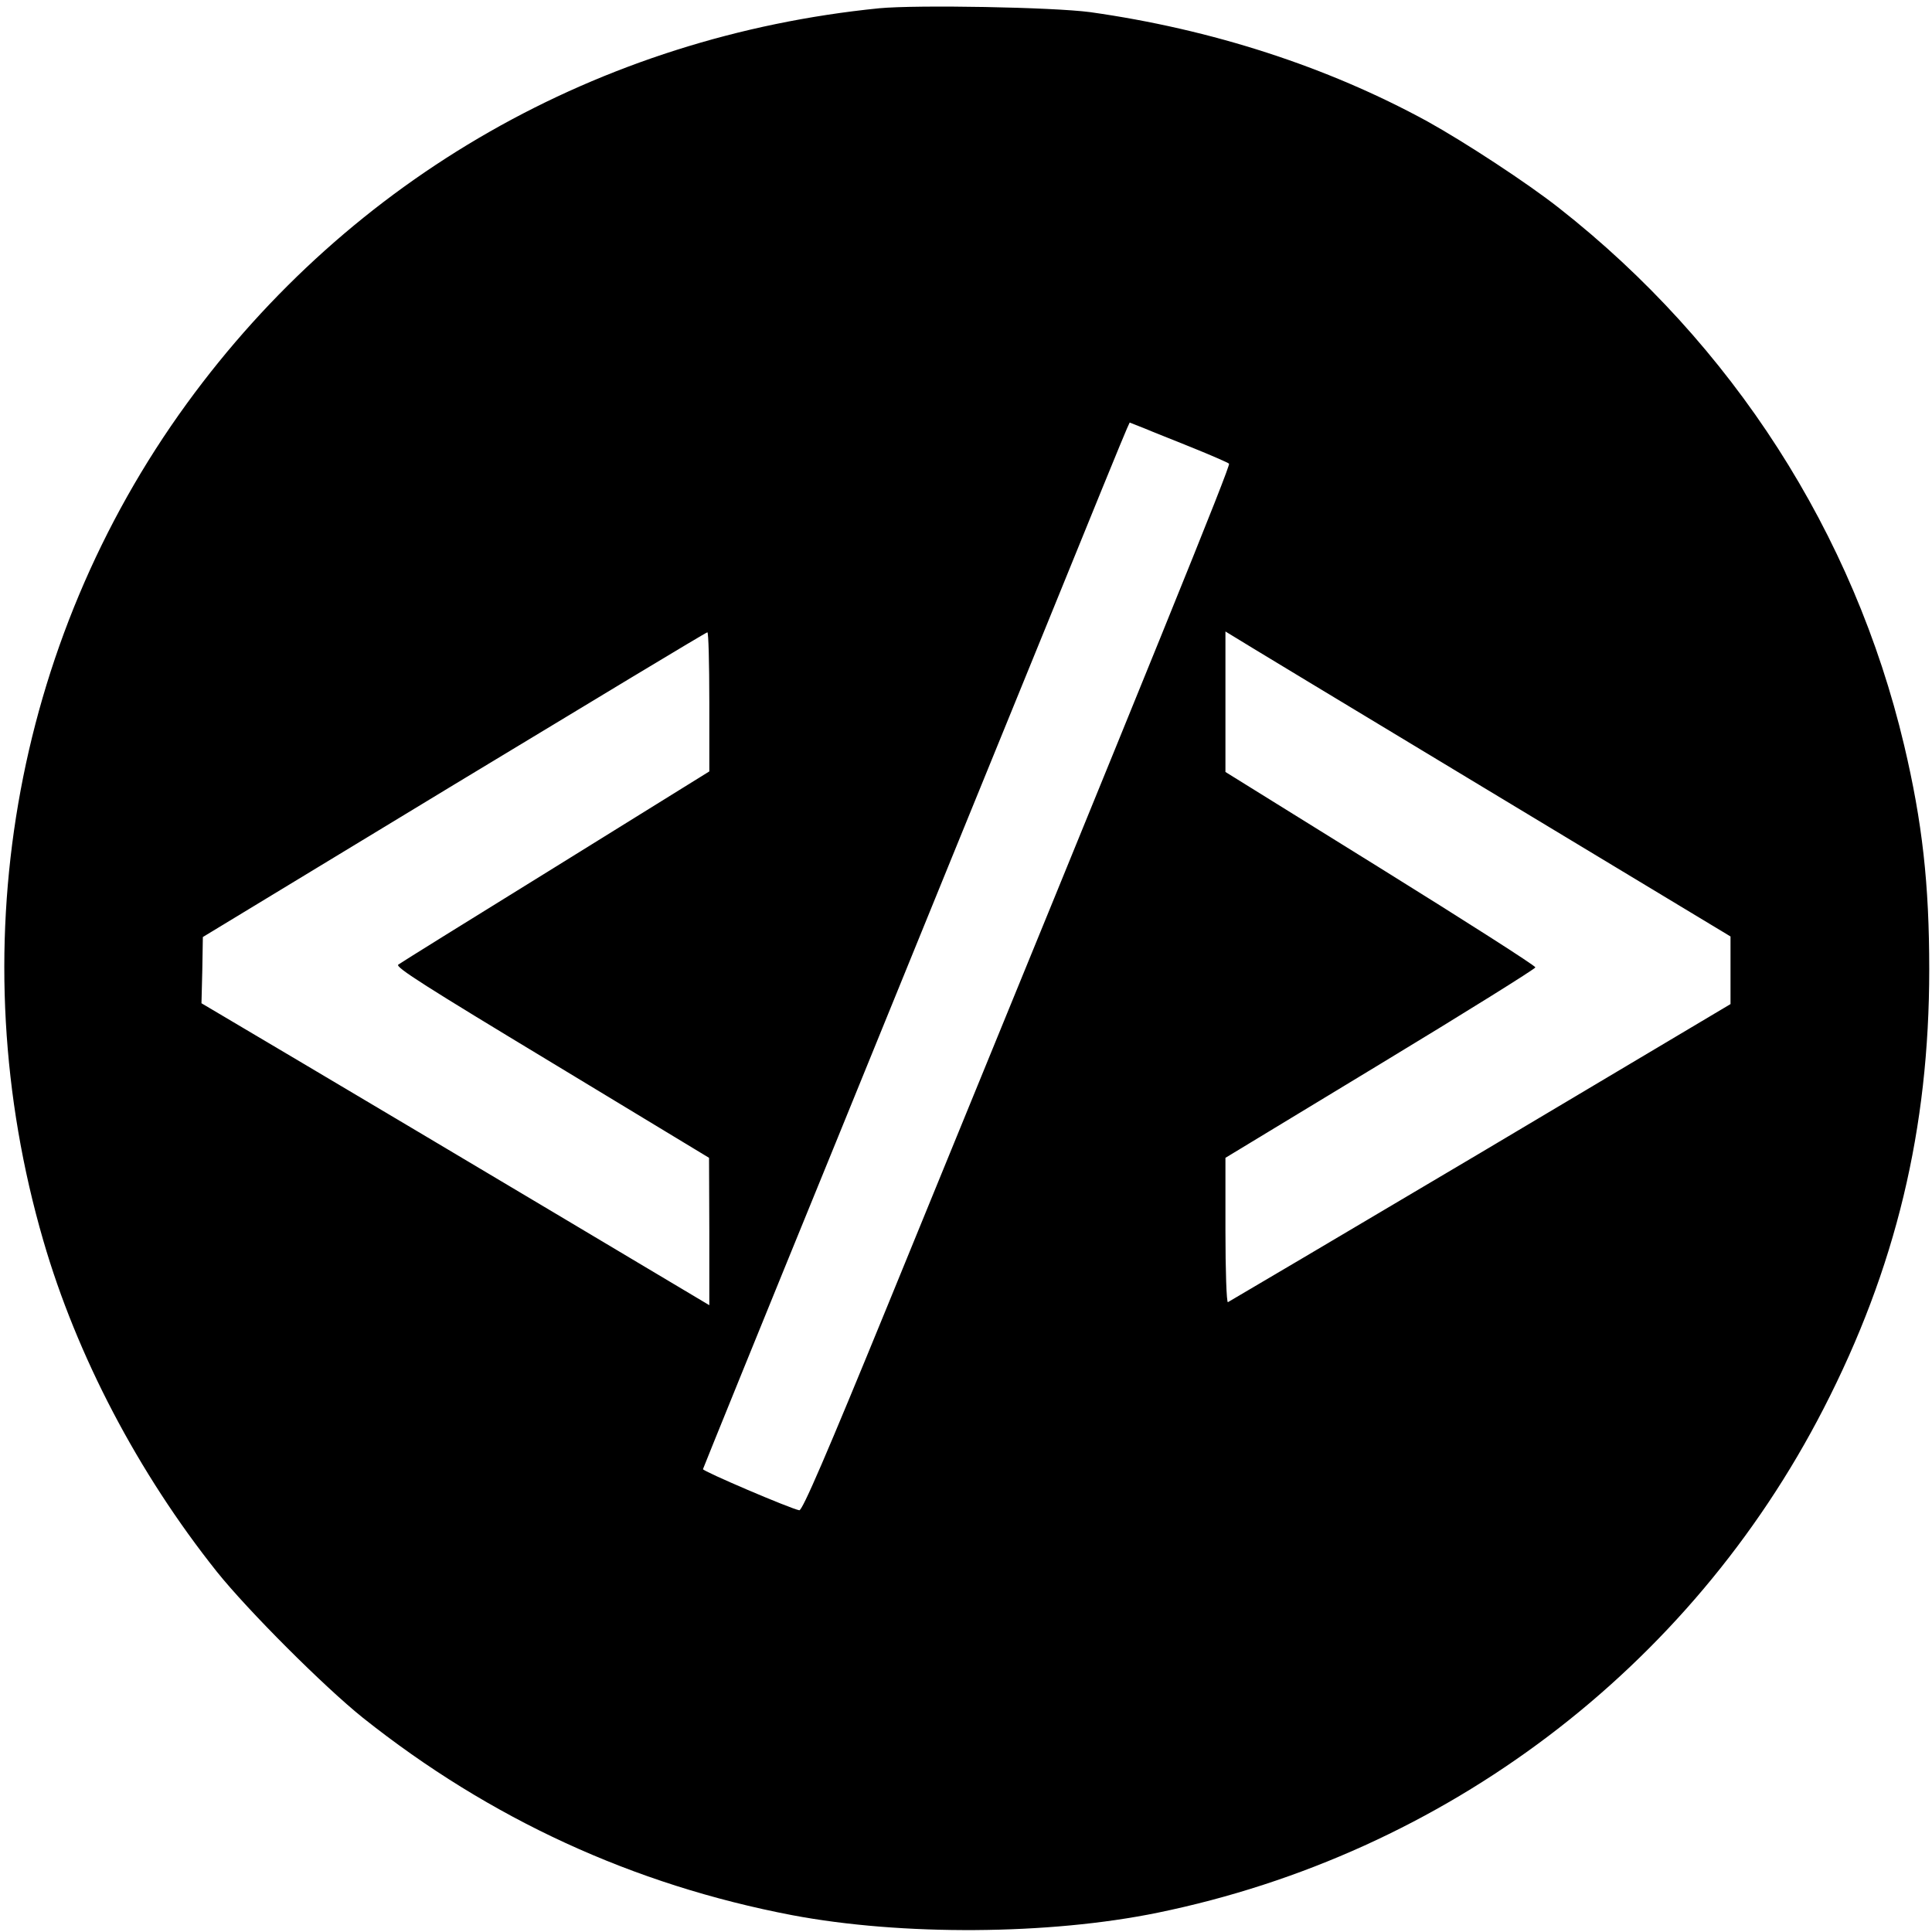 <?xml version="1.0" standalone="no"?>
<!DOCTYPE svg PUBLIC "-//W3C//DTD SVG 20010904//EN"
 "http://www.w3.org/TR/2001/REC-SVG-20010904/DTD/svg10.dtd">
<svg version="1.0" xmlns="http://www.w3.org/2000/svg"
 width="700pt" height="700pt" viewBox="0 0 700 700"
 preserveAspectRatio="xMidYMid meet">
<g transform="translate(0,700) scale(0.1,-0.1)"
fill="#000000" stroke="none">
<path d="M3185 6970 c-1015 -102 -1913 -614 -2508 -1432 -632 -869 -824 -1987
-520 -3033 121 -417 343 -841 629 -1200 113 -141 388 -416 529 -529 460 -366
979 -605 1555 -715 396 -75 931 -72 1325 9 1042 214 1928 884 2412 1826 262
509 383 1014 383 1591 0 311 -25 534 -91 813 -182 768 -621 1452 -1250 1946
-114 90 -340 238 -477 314 -364 199 -782 334 -1222 396 -135 18 -627 27 -765
14z m1135 -1592 c69 -28 129 -54 133 -58 7 -6 -257 -656 -1237 -3050 -221
-540 -309 -744 -320 -742 -33 6 -351 142 -349 149 1 4 217 537 481 1183 263
646 606 1488 762 1870 155 382 287 705 293 717 l10 22 51 -20 c28 -12 107 -43
176 -71z m-1750 -920 l0 -253 -556 -345 c-306 -189 -563 -349 -571 -355 -12
-9 104 -82 556 -355 l570 -345 1 -267 0 -267 -557 332 c-307 183 -721 429
-920 547 l-363 215 3 120 2 120 910 552 c501 303 913 552 918 552 4 1 7 -113
7 -251z m2808 -313 l892 -538 0 -123 0 -122 -906 -539 c-499 -296 -911 -539
-915 -541 -5 -2 -9 115 -9 260 l0 263 561 340 c309 187 562 345 562 350 0 6
-252 167 -561 359 l-562 349 0 255 0 254 23 -14 c12 -8 424 -257 915 -553z"/>
</g>
</svg>
